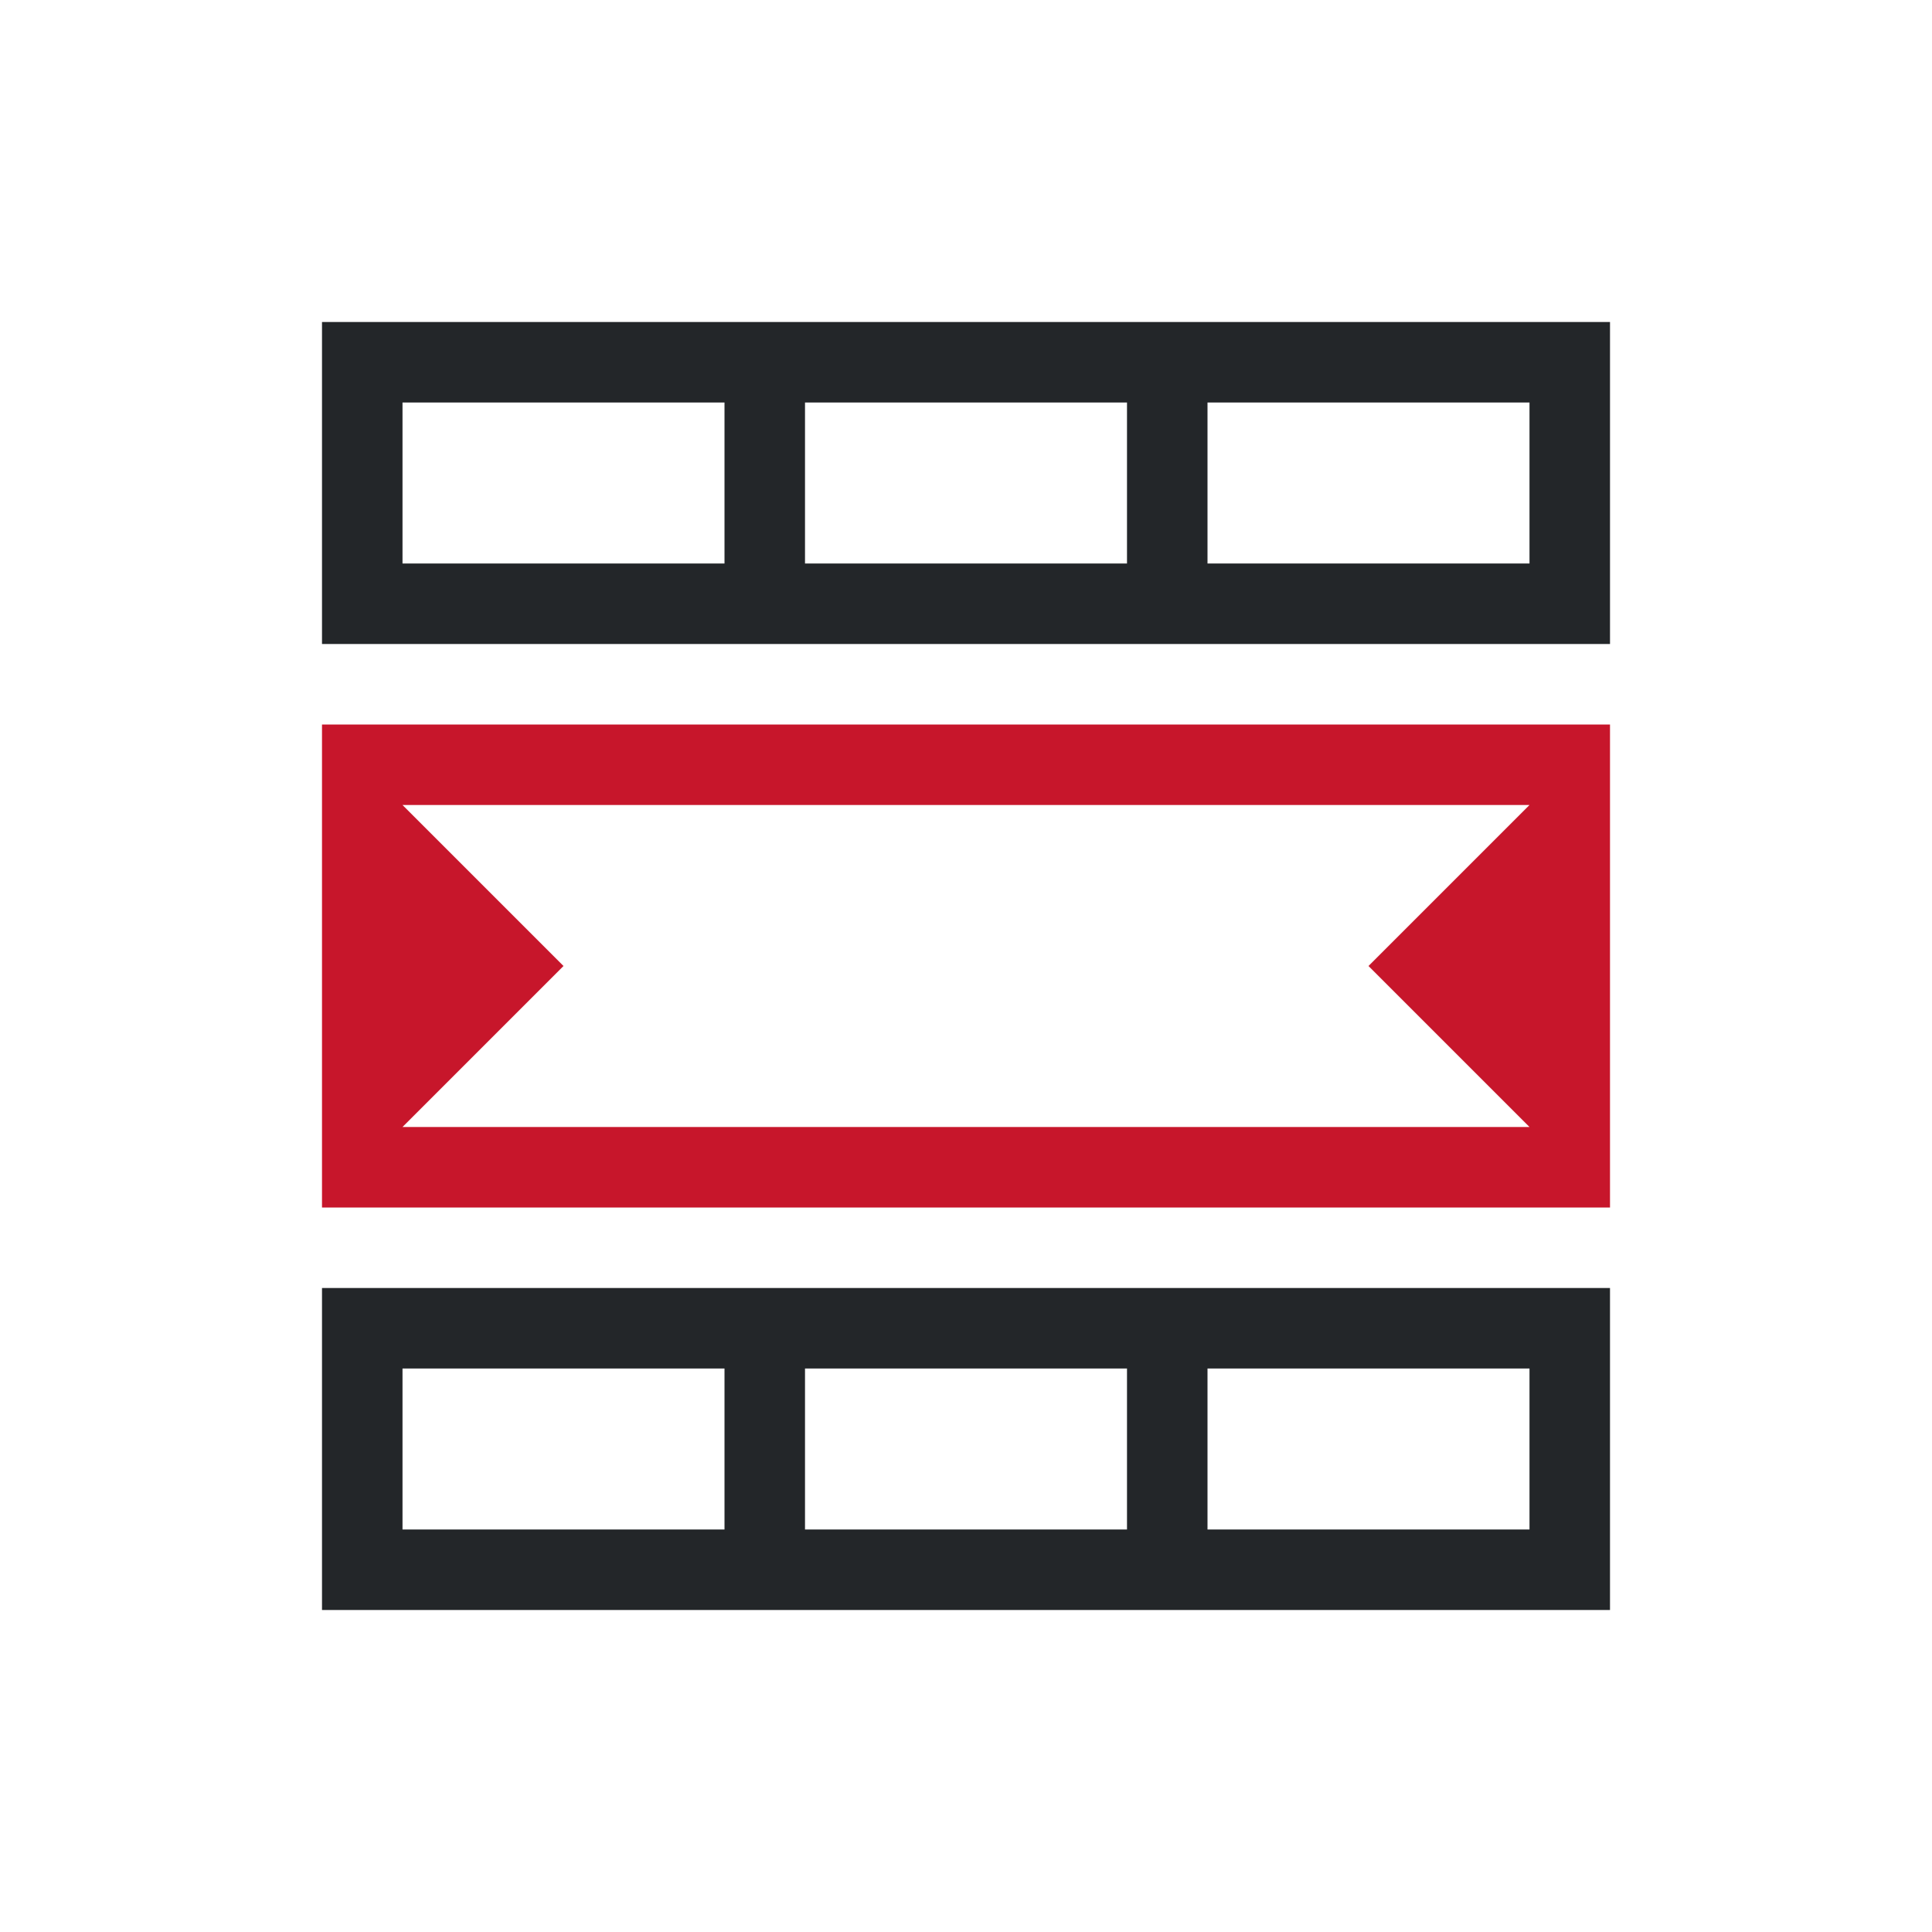 <svg viewBox="0 0 24 24" xmlns="http://www.w3.org/2000/svg"><path d="m4 4v1 3h1 4 1 4 1 4 1v-3-1zm1 1h4v1 1h-1-3zm5 0h4v1 1h-4v-1zm5 0h4v2h-3-1v-1zm-11 11v4h1 14 1v-4h-1-4-1-4-1-4zm1 1h3 1v1.1.9h-4zm5 0h4v2h-4zm5 0h4v2h-4z" fill="#232629"/><path d="m4 9v6h16v-6zm1 1h14l-2 2 2 2h-14l2-2z" fill="#c7162b"/></svg>